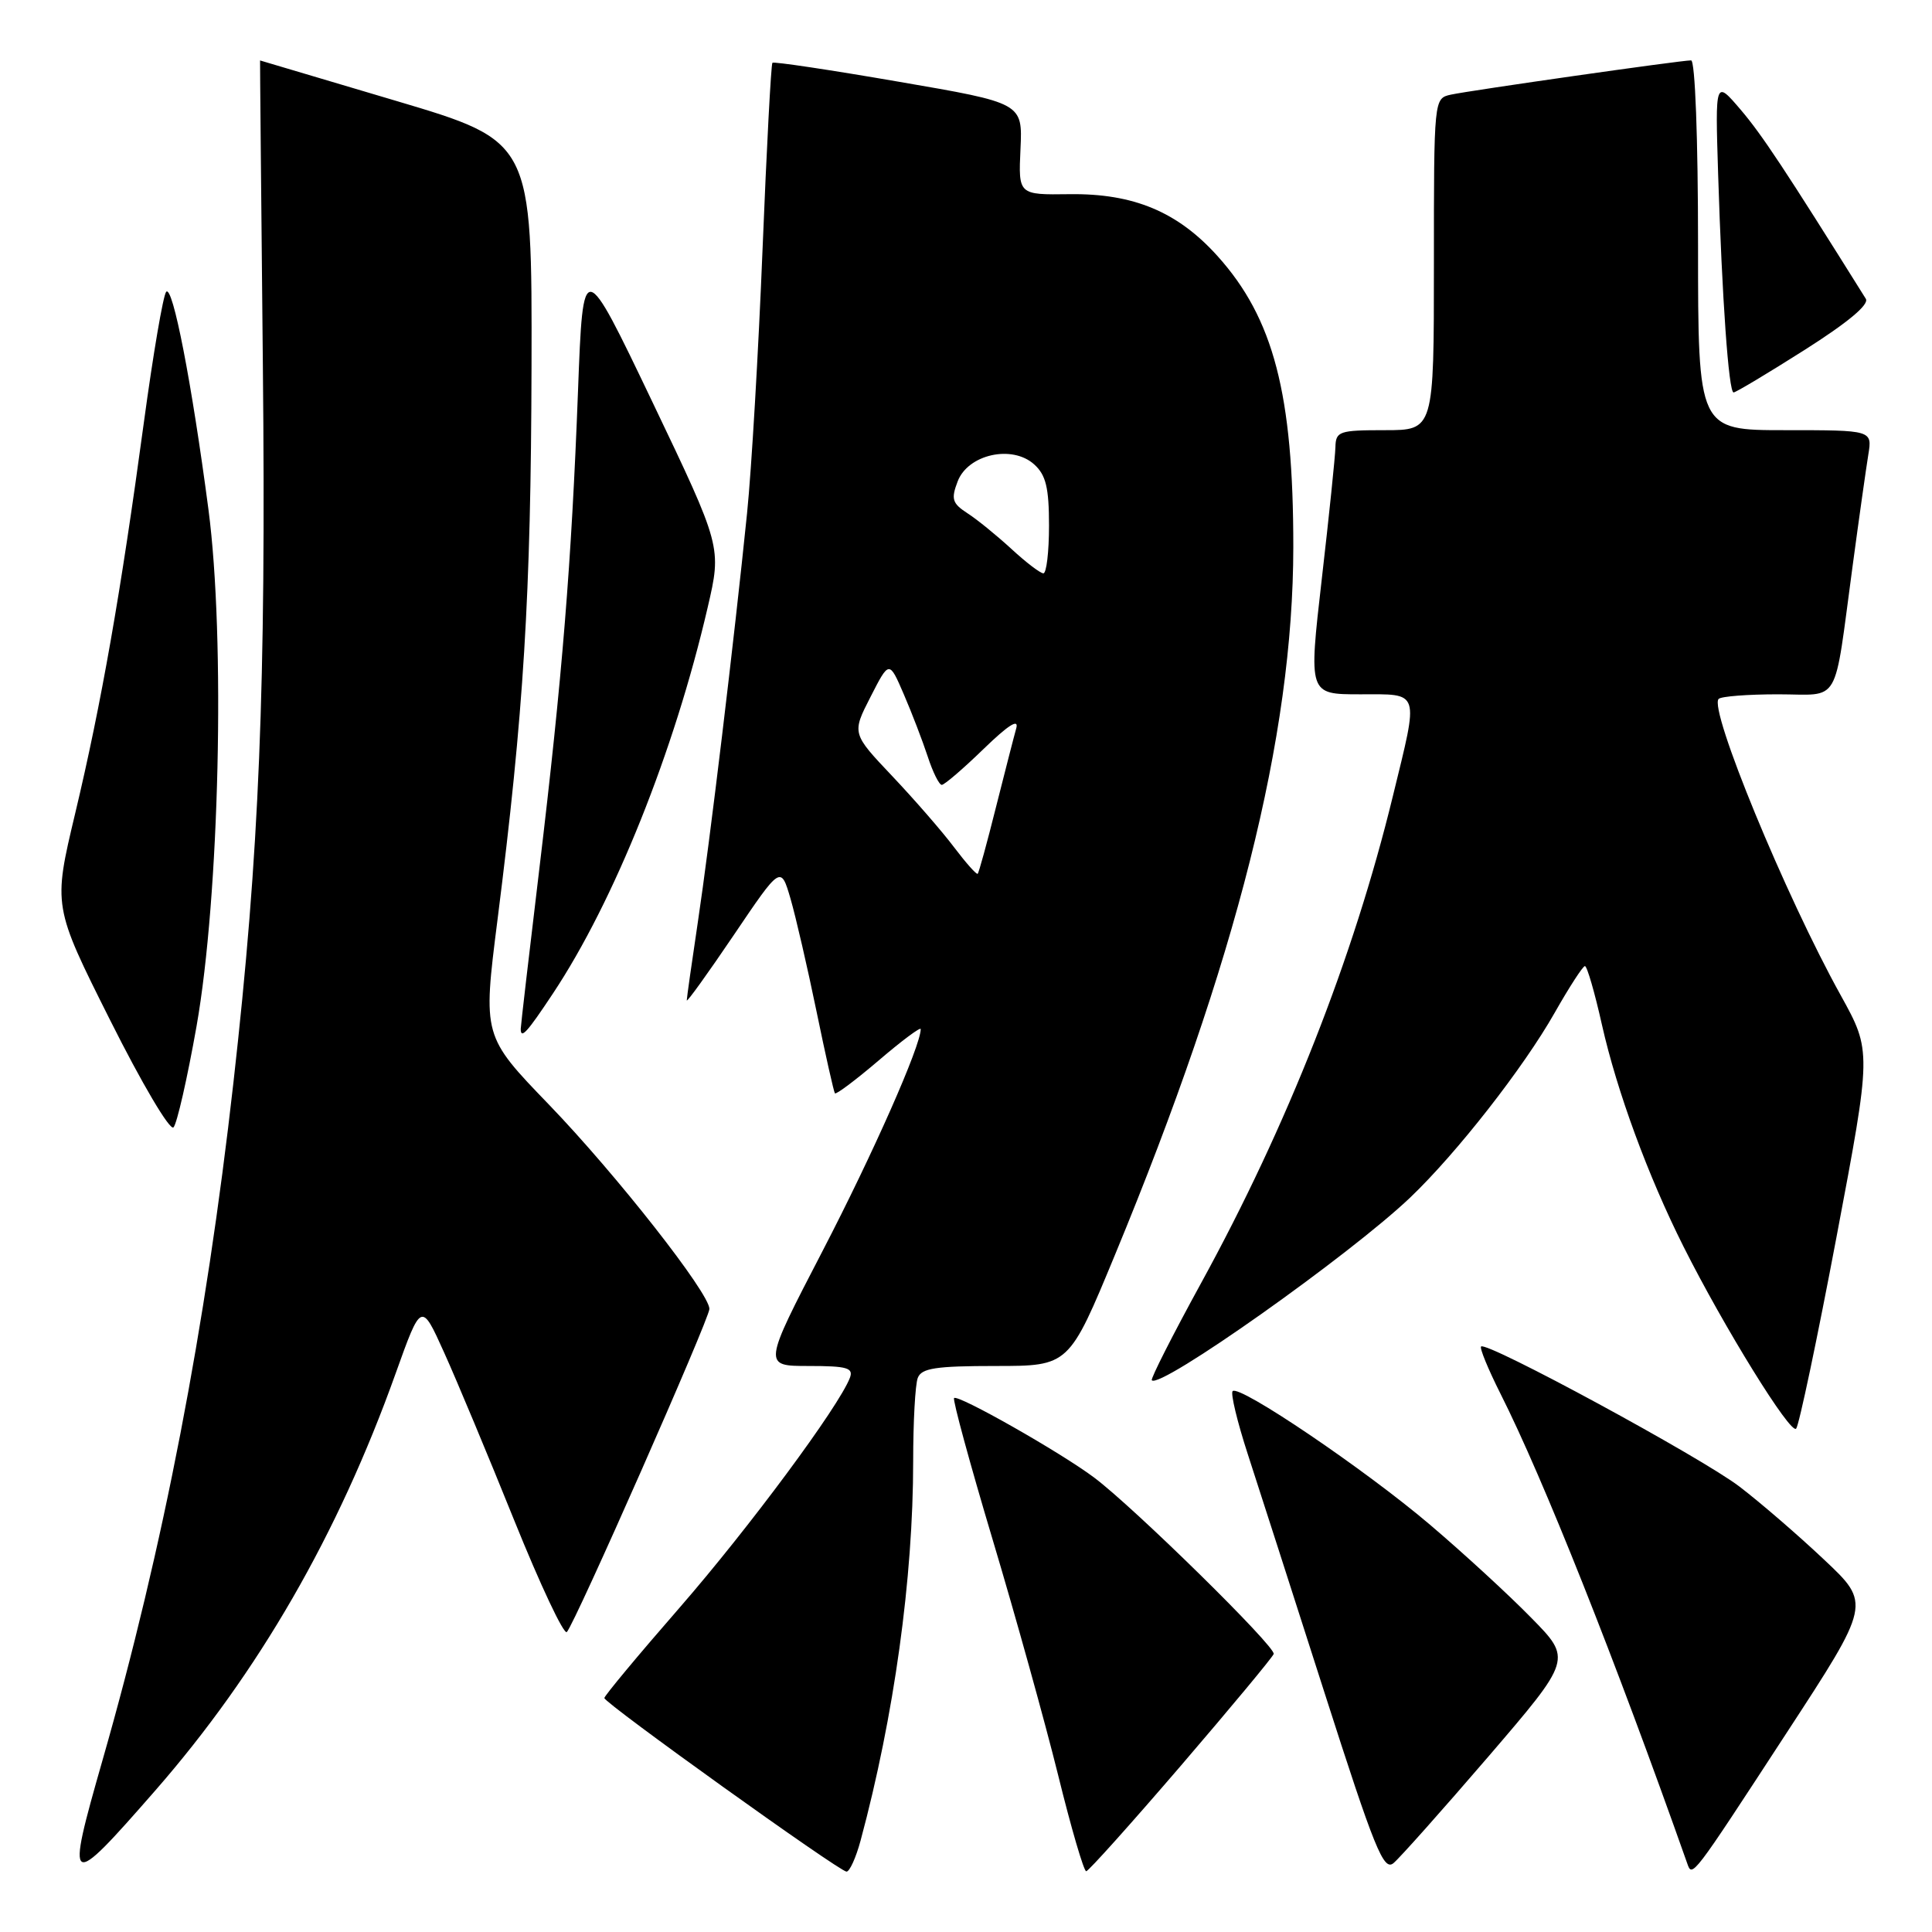 <?xml version="1.0" encoding="UTF-8" standalone="no"?>
<!DOCTYPE svg PUBLIC "-//W3C//DTD SVG 1.1//EN" "http://www.w3.org/Graphics/SVG/1.1/DTD/svg11.dtd" >
<svg xmlns="http://www.w3.org/2000/svg" xmlns:xlink="http://www.w3.org/1999/xlink" version="1.1" viewBox="0 0 256 256">
 <g >
 <path fill="currentColor"
d=" M 20.56 237.27 C 34.25 221.60 44.80 203.32 52.42 182.00 C 55.82 172.50 55.82 172.50 58.85 179.22 C 60.52 182.91 64.70 192.92 68.14 201.46 C 71.59 210.01 74.72 216.66 75.11 216.25 C 76.19 215.11 94.00 174.74 94.00 173.44 C 94.00 171.34 81.63 155.59 72.76 146.39 C 63.97 137.28 63.97 137.28 65.92 121.89 C 69.41 94.35 70.35 79.00 70.43 48.61 C 70.50 18.72 70.50 18.72 52.50 13.37 C 42.60 10.43 34.48 8.02 34.46 8.01 C 34.44 8.00 34.61 26.16 34.83 48.35 C 35.26 91.07 34.37 112.95 30.93 143.45 C 27.27 175.90 21.62 205.18 13.60 233.18 C 8.66 250.45 8.91 250.60 20.56 237.27 Z  M 114.03 243.89 C 118.47 227.41 121.00 209.14 121.00 193.62 C 121.00 188.42 121.27 183.45 121.61 182.58 C 122.10 181.29 123.99 181.00 131.93 181.00 C 141.65 181.00 141.65 181.00 147.75 166.25 C 163.87 127.27 171.35 97.56 171.37 72.50 C 171.38 52.23 168.76 42.18 161.32 33.92 C 156.04 28.06 150.20 25.62 141.72 25.73 C 134.94 25.82 134.94 25.82 135.22 19.74 C 135.50 13.65 135.50 13.65 119.09 10.83 C 110.06 9.27 102.53 8.14 102.35 8.32 C 102.17 8.50 101.58 19.64 101.04 33.07 C 100.50 46.51 99.58 62.22 98.99 68.00 C 97.29 84.72 94.05 111.65 92.46 122.24 C 91.66 127.60 91.00 132.24 91.00 132.55 C 91.00 132.87 93.80 128.97 97.23 123.90 C 103.46 114.68 103.46 114.68 104.75 119.09 C 105.45 121.51 107.00 128.22 108.19 134.00 C 109.38 139.78 110.48 144.67 110.63 144.87 C 110.78 145.07 113.40 143.10 116.45 140.50 C 119.50 137.89 122.00 136.03 122.00 136.36 C 122.00 138.58 115.69 152.85 109.00 165.75 C 101.09 181.00 101.09 181.00 107.15 181.00 C 112.26 181.00 113.12 181.25 112.61 182.58 C 111.14 186.40 99.25 202.45 90.07 213.00 C 84.56 219.32 80.07 224.72 80.08 225.00 C 80.11 225.69 111.24 248.00 112.17 248.00 C 112.58 248.00 113.42 246.15 114.03 243.89 Z  M 156.50 233.93 C 163.10 226.24 168.62 219.60 168.77 219.16 C 169.09 218.24 150.30 199.78 145.00 195.80 C 140.59 192.48 126.94 184.73 126.42 185.25 C 126.21 185.46 128.51 193.91 131.54 204.04 C 134.57 214.16 138.47 228.19 140.21 235.22 C 141.94 242.25 143.62 247.98 143.93 247.95 C 144.25 247.92 149.90 241.61 156.50 233.93 Z  M 197.23 232.74 C 208.29 219.85 208.29 219.85 202.89 214.36 C 199.93 211.33 193.90 205.79 189.50 202.05 C 180.91 194.74 164.22 183.44 163.33 184.33 C 163.04 184.63 163.94 188.39 165.34 192.69 C 166.74 196.98 171.31 211.22 175.51 224.31 C 182.15 245.04 183.34 247.97 184.65 246.87 C 185.48 246.18 191.14 239.82 197.23 232.74 Z  M 236.70 229.67 C 247.91 212.50 247.91 212.50 241.70 206.66 C 238.29 203.44 233.25 199.09 230.50 196.99 C 225.51 193.16 196.97 177.69 196.25 178.42 C 196.04 178.63 197.19 181.43 198.81 184.65 C 204.51 195.95 214.01 219.87 223.56 246.89 C 224.23 248.81 224.12 248.96 236.70 229.67 Z  M 243.35 163.89 C 248.00 139.29 248.00 139.29 243.91 131.89 C 236.58 118.69 226.39 93.94 227.73 92.61 C 228.06 92.27 231.60 92.00 235.59 92.00 C 244.01 92.00 242.93 93.85 245.48 75.00 C 246.33 68.67 247.27 62.04 247.56 60.25 C 248.09 57.00 248.09 57.00 236.55 57.00 C 225.00 57.00 225.00 57.00 225.00 32.50 C 225.00 18.26 224.61 8.00 224.08 8.00 C 222.69 8.00 194.84 11.98 192.25 12.54 C 190.00 13.04 190.00 13.04 190.00 35.02 C 190.00 57.00 190.00 57.00 183.50 57.00 C 177.44 57.00 177.00 57.15 176.95 59.25 C 176.92 60.49 176.11 68.36 175.14 76.75 C 173.39 92.00 173.39 92.00 180.19 92.00 C 188.26 92.00 188.03 91.28 184.56 105.50 C 179.35 126.90 170.59 149.15 159.16 170.00 C 155.39 176.88 152.45 182.68 152.62 182.89 C 153.65 184.14 178.82 166.34 186.87 158.67 C 193.01 152.81 201.87 141.49 206.00 134.20 C 207.93 130.80 209.73 128.02 210.01 128.01 C 210.29 128.00 211.31 131.51 212.27 135.81 C 214.26 144.63 218.36 155.79 223.07 165.17 C 228.45 175.89 237.27 190.14 238.00 189.30 C 238.38 188.86 240.79 177.43 243.35 163.89 Z  M 26.04 136.00 C 29.08 118.75 29.87 84.60 27.62 67.50 C 25.40 50.65 22.88 37.70 22.02 38.67 C 21.62 39.13 20.29 46.92 19.06 56.00 C 16.01 78.53 13.43 93.24 9.96 107.79 C 7.03 120.09 7.03 120.09 14.59 135.17 C 18.79 143.56 22.52 149.87 22.99 149.38 C 23.45 148.90 24.82 142.88 26.04 136.00 Z  M 73.27 131.64 C 81.38 119.43 89.35 99.55 93.77 80.49 C 95.63 72.48 95.63 72.48 86.45 53.27 C 77.26 34.06 77.26 34.06 76.59 51.78 C 75.72 74.71 74.50 89.75 71.47 115.08 C 70.11 126.40 69.00 135.96 69.00 136.33 C 69.00 137.74 69.83 136.83 73.27 131.64 Z  M 239.10 46.38 C 244.84 42.74 247.71 40.35 247.23 39.59 C 236.46 22.37 233.47 17.85 230.65 14.54 C 227.27 10.58 227.27 10.58 227.66 23.04 C 228.18 39.60 229.06 52.00 229.71 52.00 C 230.00 52.00 234.23 49.47 239.10 46.38 Z  M 126.43 112.28 C 124.87 110.20 121.17 105.95 118.23 102.84 C 112.87 97.18 112.87 97.18 115.35 92.34 C 117.82 87.50 117.82 87.50 119.76 92.00 C 120.83 94.47 122.25 98.19 122.93 100.25 C 123.60 102.31 124.44 104.00 124.79 104.00 C 125.14 104.00 127.63 101.86 130.32 99.25 C 133.61 96.06 135.03 95.16 134.66 96.50 C 134.35 97.60 133.14 102.33 131.96 107.00 C 130.79 111.67 129.71 115.62 129.55 115.78 C 129.40 115.93 128.00 114.35 126.43 112.28 Z  M 134.00 72.72 C 132.07 70.95 129.46 68.82 128.18 68.00 C 126.18 66.70 126.00 66.13 126.89 63.80 C 128.25 60.20 134.12 58.89 137.04 61.54 C 138.59 62.94 139.00 64.62 139.00 69.65 C 139.00 73.14 138.66 75.99 138.25 75.97 C 137.84 75.96 135.92 74.50 134.00 72.72 Z "/>
</g>
</svg>